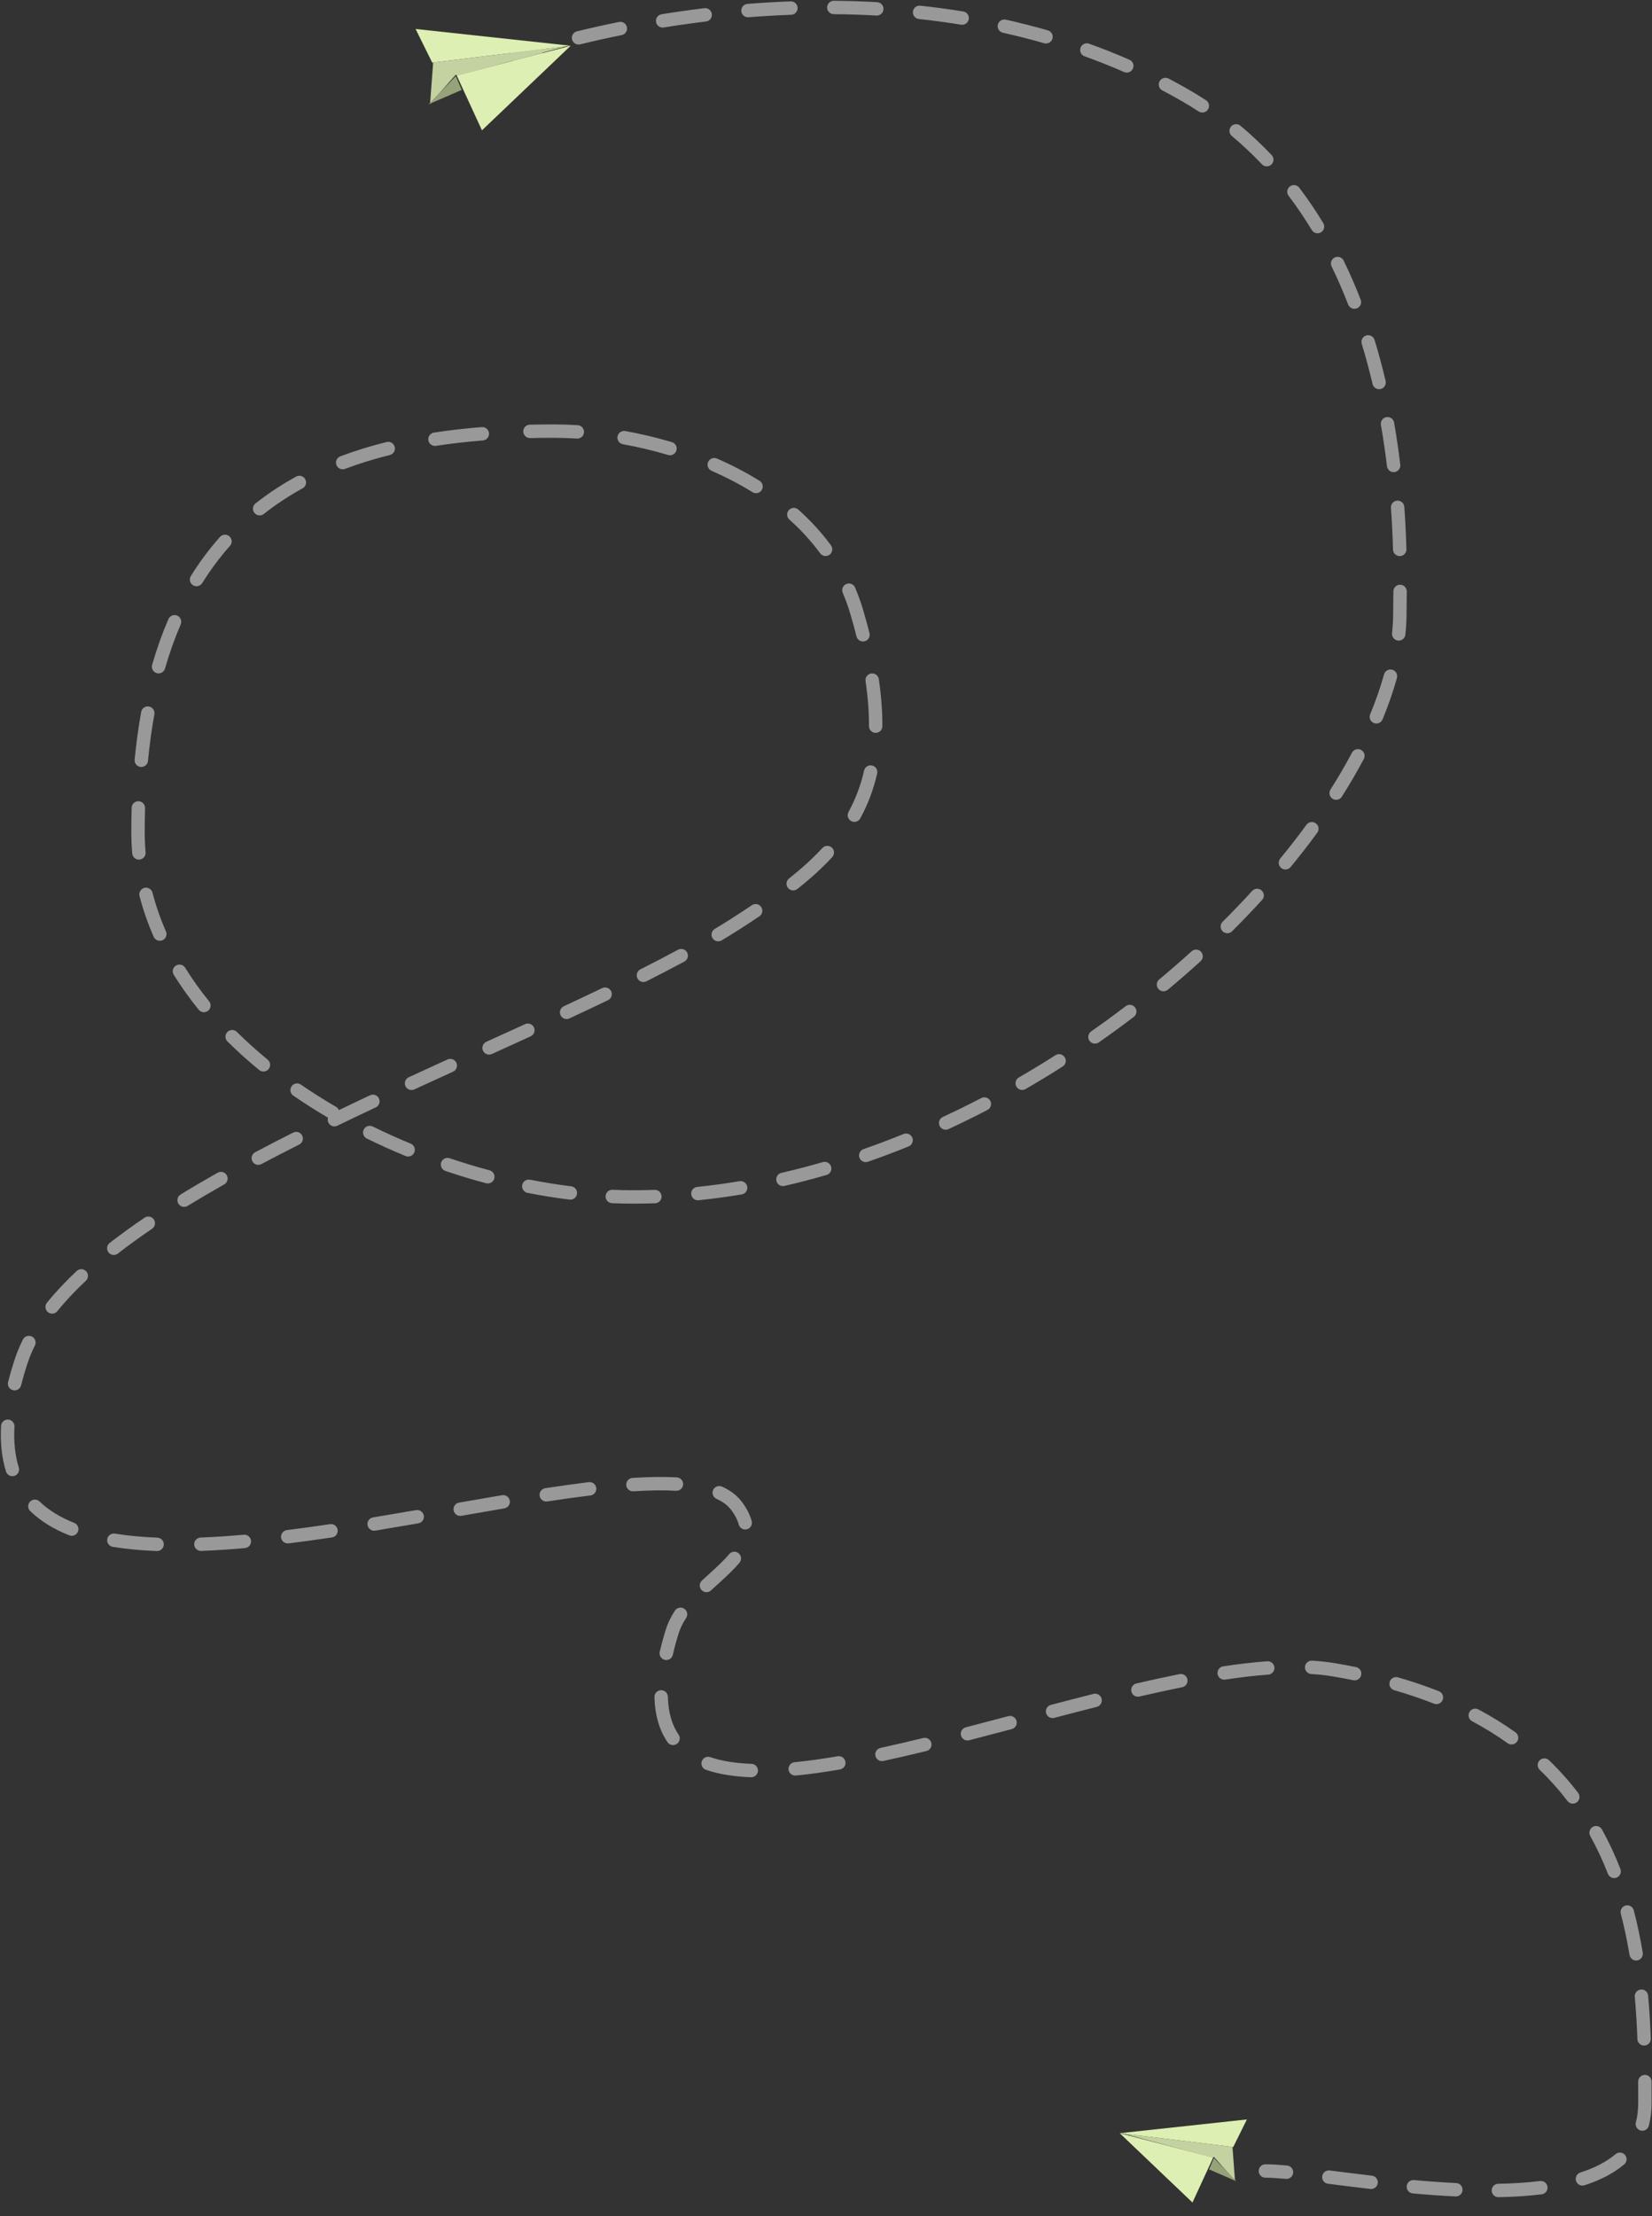 <svg width="1480" height="1985" viewBox="0 0 1480 1985" fill="none" xmlns="http://www.w3.org/2000/svg">
<rect x="0" y="0" width="1480" height="1985" fill="#333333" stroke="none"/>
<path fill-rule="evenodd" clip-rule="evenodd" d="M741.012 6.64C741.04 3.327 743.749 0.663 747.063 0.692C759.785 0.8 772.723 1.201 785.828 1.939C789.136 2.126 791.667 4.959 791.481 8.267C791.294 11.576 788.461 14.107 785.152 13.92C772.247 13.193 759.501 12.798 746.96 12.691C743.647 12.663 740.983 9.954 741.012 6.64ZM714.566 7.018C714.687 10.329 712.1 13.112 708.788 13.232C695.728 13.709 682.966 14.468 670.562 15.453C667.258 15.715 664.368 13.25 664.106 9.946C663.843 6.643 666.309 3.752 669.612 3.49C682.179 2.493 695.111 1.723 708.351 1.24C711.663 1.12 714.445 3.706 714.566 7.018ZM817.888 10.42C818.242 7.125 821.2 4.742 824.495 5.096C837.218 6.464 850.051 8.179 862.956 10.279C866.227 10.811 868.446 13.894 867.914 17.165C867.382 20.436 864.299 22.655 861.028 22.123C848.347 20.059 835.728 18.373 823.212 17.027C819.917 16.673 817.533 13.715 817.888 10.42ZM637.732 12.589C638.129 15.879 635.784 18.867 632.494 19.264C619.29 20.858 606.634 22.666 594.612 24.604C591.34 25.131 588.261 22.906 587.734 19.635C587.206 16.363 589.431 13.284 592.702 12.757C604.872 10.795 617.686 8.964 631.056 7.351C634.346 6.954 637.334 9.299 637.732 12.589ZM893.928 22.161C894.648 18.927 897.854 16.888 901.088 17.608C913.624 20.399 926.189 23.584 938.747 27.2C941.931 28.116 943.769 31.441 942.852 34.626C941.935 37.81 938.611 39.648 935.426 38.731C923.113 35.186 910.786 32.061 898.481 29.322C895.246 28.602 893.208 25.396 893.928 22.161ZM561.643 24.369C562.299 27.617 560.198 30.782 556.95 31.438C543.231 34.208 530.764 37.038 519.744 39.736C516.526 40.525 513.278 38.555 512.489 35.336C511.701 32.117 513.671 28.869 516.89 28.081C528.058 25.346 540.685 22.48 554.575 19.675C557.823 19.019 560.988 21.12 561.643 24.369ZM479.279 38.221C482.455 37.277 485.795 39.086 486.74 42.262C487.684 45.439 485.874 48.779 482.698 49.723C476.881 51.453 472.396 52.876 469.375 53.862C467.865 54.356 466.721 54.74 465.96 54.999C465.776 55.062 465.614 55.117 465.475 55.165C465.327 55.216 465.205 55.258 465.108 55.292C465.015 55.324 464.946 55.348 464.901 55.364L464.854 55.381L464.844 55.384C464.843 55.384 464.843 55.385 464.843 55.385C464.842 55.385 464.843 55.385 464.843 55.385C461.719 56.489 458.291 54.852 457.186 51.728C456.081 48.604 457.718 45.176 460.842 44.071L462.842 49.728C460.842 44.071 460.841 44.071 460.842 44.071L460.843 44.071L460.869 44.062L460.933 44.039C460.988 44.02 461.068 43.992 461.173 43.956C461.382 43.883 461.689 43.777 462.092 43.64C462.899 43.365 464.09 42.965 465.649 42.456C468.765 41.437 473.353 39.982 479.279 38.221ZM968.042 42.758C969.163 39.64 972.6 38.02 975.718 39.141C987.824 43.492 999.89 48.28 1011.88 53.535C1014.92 54.865 1016.3 58.404 1014.97 61.439C1013.64 64.474 1010.1 65.856 1007.07 64.526C995.33 59.383 983.517 54.696 971.659 50.434C968.541 49.313 966.921 45.877 968.042 42.758ZM1038.81 72.895C1040.35 69.961 1043.98 68.831 1046.91 70.371C1052.64 73.379 1058.34 76.504 1064.02 79.75C1069.64 82.969 1075.11 86.316 1080.43 89.781C1083.2 91.592 1083.98 95.309 1082.17 98.085C1080.36 100.86 1076.65 101.643 1073.87 99.832C1068.75 96.494 1063.48 93.269 1058.06 90.166C1052.51 86.993 1046.93 83.937 1041.33 80.996C1038.4 79.456 1037.27 75.829 1038.81 72.895ZM1102.84 113.377C1104.97 110.834 1108.75 110.495 1111.29 112.62C1121.26 120.947 1130.56 129.732 1139.24 138.897C1141.52 141.303 1141.42 145.101 1139.01 147.38C1136.61 149.659 1132.81 149.556 1130.53 147.15C1122.16 138.312 1113.2 129.847 1103.6 121.828C1101.06 119.703 1100.72 115.919 1102.84 113.377ZM1155.6 166.99C1158.24 164.991 1162.01 165.512 1164.01 168.155C1171.78 178.426 1178.92 189.02 1185.49 199.847C1187.21 202.681 1186.3 206.371 1183.47 208.089C1180.64 209.808 1176.95 208.905 1175.23 206.072C1168.86 195.575 1161.95 185.322 1154.44 175.395C1152.44 172.752 1152.96 168.989 1155.6 166.99ZM1195.74 230.663C1198.72 229.213 1202.31 230.454 1203.76 233.434C1209.38 244.98 1214.44 256.681 1219 268.44C1220.2 271.53 1218.66 275.006 1215.57 276.204C1212.49 277.403 1209.01 275.87 1207.81 272.78C1203.36 261.309 1198.43 249.913 1192.97 238.683C1191.52 235.703 1192.76 232.112 1195.74 230.663ZM1223.96 300.498C1227.12 299.53 1230.48 301.315 1231.45 304.484C1235.21 316.815 1238.49 329.107 1241.35 341.252C1242.11 344.477 1240.11 347.707 1236.89 348.466C1233.66 349.225 1230.43 347.225 1229.67 344C1226.87 332.091 1223.66 320.052 1219.97 307.989C1219 304.82 1220.79 301.466 1223.96 300.498ZM1242.02 373.662C1245.28 373.093 1248.39 375.278 1248.96 378.543C1251.21 391.453 1253.02 404.051 1254.49 416.192C1254.88 419.482 1252.53 422.47 1249.24 422.866C1245.95 423.262 1242.97 420.916 1242.57 417.626C1241.13 405.676 1239.35 393.288 1237.14 380.603C1236.57 377.338 1238.75 374.231 1242.02 373.662ZM496.149 392.161C489.028 392.161 481.949 392.239 474.919 392.403C471.606 392.48 468.858 389.857 468.781 386.544C468.704 383.232 471.327 380.483 474.64 380.406C481.768 380.24 488.94 380.161 496.149 380.161C503.069 380.161 510.246 380.394 517.617 380.872C520.924 381.086 523.431 383.94 523.217 387.247C523.003 390.554 520.148 393.061 516.842 392.846C509.719 392.385 502.801 392.161 496.149 392.161ZM438.083 388.076C438.347 391.38 435.883 394.271 432.58 394.535C418.291 395.677 404.277 397.262 390.59 399.359C387.315 399.86 384.253 397.612 383.751 394.336C383.249 391.061 385.498 387.999 388.773 387.497C402.775 385.352 417.079 383.735 431.624 382.573C434.928 382.309 437.819 384.773 438.083 388.076ZM553.236 390.952C553.824 387.691 556.944 385.524 560.205 386.112C573.945 388.589 587.962 391.875 601.938 396.038C605.114 396.984 606.921 400.326 605.975 403.502C605.029 406.677 601.687 408.485 598.512 407.539C584.981 403.508 571.398 400.323 558.077 397.922C554.815 397.334 552.648 394.214 553.236 390.952ZM353.611 400.307C354.412 403.523 352.455 406.779 349.24 407.58C335.399 411.03 322.007 415.142 309.128 419.997C306.027 421.165 302.566 419.599 301.397 416.499C300.228 413.398 301.794 409.937 304.895 408.768C318.25 403.734 332.09 399.488 346.338 395.937C349.553 395.135 352.809 397.092 353.611 400.307ZM634.4 413.835C635.726 410.798 639.263 409.411 642.3 410.736C655.436 416.471 668.262 423.093 680.481 430.669C683.297 432.415 684.164 436.114 682.418 438.93C680.672 441.746 676.974 442.614 674.157 440.868C662.47 433.621 650.159 427.26 637.499 421.734C634.462 420.408 633.075 416.872 634.4 413.835ZM273.46 429.267C275.057 432.17 273.998 435.819 271.095 437.416C258.859 444.147 247.246 451.773 236.326 460.389C233.725 462.441 229.952 461.997 227.899 459.395C225.847 456.794 226.292 453.021 228.893 450.968C240.359 441.921 252.528 433.933 265.311 426.902C268.215 425.304 271.863 426.363 273.46 429.267ZM1251.69 448.445C1254.99 448.207 1257.87 450.694 1258.1 453.999C1259.09 467.696 1259.66 480.442 1259.99 491.957C1260.08 495.27 1257.47 498.03 1254.16 498.122C1250.84 498.215 1248.08 495.605 1247.99 492.292C1247.67 480.928 1247.11 468.359 1246.14 454.86C1245.9 451.555 1248.38 448.683 1251.69 448.445ZM706.706 456.939C708.913 454.467 712.706 454.253 715.177 456.461C725.95 466.082 735.814 476.742 744.458 488.507C746.42 491.178 745.846 494.933 743.176 496.895C740.505 498.857 736.75 498.283 734.788 495.612C726.676 484.572 717.386 474.522 707.184 465.411C704.712 463.203 704.498 459.41 706.706 456.939ZM205.557 480.447C208.033 482.649 208.255 486.441 206.053 488.918C197.064 499.025 188.745 510.122 181.163 522.294C179.411 525.106 175.711 525.966 172.898 524.214C170.085 522.462 169.226 518.762 170.978 515.949C178.914 503.208 187.639 491.566 197.086 480.943C199.288 478.467 203.081 478.245 205.557 480.447ZM758.178 523.137C761.227 521.84 764.75 523.26 766.048 526.309C768.853 532.902 771.316 539.748 773.406 546.852C775.45 553.801 777.301 560.561 778.964 567.139C779.776 570.352 777.83 573.615 774.617 574.427C771.405 575.239 768.142 573.293 767.33 570.081C765.706 563.659 763.896 557.048 761.893 550.237C759.936 543.582 757.63 537.174 755.006 531.007C753.708 527.958 755.129 524.434 758.178 523.137ZM1254.36 523.776C1257.67 523.805 1260.34 526.513 1260.31 529.827C1260.28 533.323 1260.24 536.468 1260.21 539.265C1260.16 542.961 1260.12 546.051 1260.12 548.544C1260.12 555.065 1259.76 561.707 1259.05 568.454C1258.7 571.749 1255.75 574.138 1252.45 573.79C1249.16 573.442 1246.77 570.489 1247.11 567.193C1247.79 560.84 1248.12 554.619 1248.12 548.544C1248.12 546.001 1248.16 542.774 1248.21 538.988C1248.24 536.19 1248.28 533.085 1248.31 529.725C1248.34 526.412 1251.05 523.748 1254.36 523.776ZM158.749 551.441C161.792 552.753 163.196 556.283 161.885 559.326C156.591 571.612 151.886 584.766 147.819 598.845C146.899 602.028 143.573 603.864 140.389 602.944C137.206 602.024 135.37 598.698 136.29 595.514C140.489 580.979 145.36 567.35 150.865 554.577C152.176 551.534 155.706 550.13 158.749 551.441ZM1247.31 599.92C1250.5 600.805 1252.38 604.112 1251.49 607.305C1248.12 619.458 1243.8 631.851 1238.6 644.406C1237.33 647.467 1233.82 648.921 1230.76 647.652C1227.7 646.384 1226.25 642.874 1227.51 639.813C1232.55 627.664 1236.7 615.735 1239.93 604.099C1240.81 600.905 1244.12 599.035 1247.31 599.92ZM780.503 603.256C783.781 602.774 786.83 605.041 787.312 608.319C789.532 623.408 790.566 637.418 790.498 650.491C790.481 653.805 787.781 656.478 784.467 656.46C781.154 656.443 778.481 653.743 778.498 650.43C778.562 638.032 777.582 624.63 775.44 610.065C774.958 606.787 777.225 603.738 780.503 603.256ZM133.46 632.851C136.721 633.442 138.886 636.563 138.296 639.824C135.9 653.056 133.981 666.971 132.565 681.601C132.245 684.899 129.313 687.314 126.015 686.995C122.716 686.676 120.301 683.743 120.621 680.445C122.066 665.507 124.03 651.264 126.487 637.687C127.078 634.426 130.2 632.261 133.46 632.851ZM1219.34 671.722C1222.27 673.276 1223.38 676.908 1221.83 679.835C1215.88 691.045 1209.29 702.337 1202.11 713.658C1200.34 716.456 1196.63 717.285 1193.83 715.51C1191.03 713.735 1190.2 710.027 1191.98 707.229C1199.01 696.153 1205.43 685.129 1211.23 674.209C1212.78 671.282 1216.42 670.169 1219.34 671.722ZM781.334 685.706C784.564 686.447 786.581 689.665 785.84 692.895C782.468 707.597 777.338 720.876 770.696 733.073C769.111 735.984 765.467 737.058 762.557 735.473C759.647 733.888 758.573 730.245 760.157 727.334C766.279 716.092 771.018 703.841 774.144 690.212C774.885 686.982 778.104 684.965 781.334 685.706ZM124.132 717.695C127.444 717.791 130.051 720.555 129.955 723.867C129.752 730.823 129.65 737.92 129.65 745.161C129.65 751.337 129.912 757.449 130.426 763.494C130.706 766.796 128.257 769.7 124.955 769.98C121.654 770.261 118.75 767.812 118.469 764.51C117.926 758.128 117.65 751.677 117.65 745.161C117.65 737.807 117.754 730.594 117.96 723.517C118.056 720.205 120.82 717.598 124.132 717.695ZM1178.83 737.477C1181.5 739.431 1182.09 743.185 1180.14 745.861C1172.62 756.153 1164.64 766.434 1156.23 776.666C1154.12 779.225 1150.34 779.594 1147.78 777.49C1145.22 775.385 1144.85 771.604 1146.96 769.045C1155.23 758.983 1163.07 748.884 1170.44 738.784C1172.4 736.108 1176.15 735.523 1178.83 737.477ZM745.236 759.252C747.675 761.495 747.834 765.29 745.591 767.729C736.253 777.883 725.745 787.291 714.345 796.304C711.746 798.359 707.973 797.918 705.918 795.319C703.862 792.719 704.303 788.946 706.903 786.891C717.939 778.164 727.951 769.183 736.758 759.607C739.001 757.168 742.796 757.009 745.236 759.252ZM129.302 795.323C132.509 794.491 135.784 796.417 136.616 799.625C139.689 811.475 143.736 823.039 148.669 834.297C149.999 837.332 148.617 840.871 145.582 842.201C142.547 843.531 139.008 842.149 137.678 839.114C132.5 827.297 128.24 815.131 125 802.637C124.168 799.429 126.094 796.155 129.302 795.323ZM1130.29 797.654C1132.74 799.889 1132.91 803.684 1130.68 806.131C1122.06 815.57 1113.08 824.937 1103.78 834.2C1101.43 836.537 1097.63 836.529 1095.29 834.18C1092.96 831.831 1092.96 828.032 1095.31 825.695C1104.49 816.564 1113.33 807.336 1121.81 798.04C1124.05 795.593 1127.84 795.42 1130.29 797.654ZM681.971 812.472C683.814 815.226 683.076 818.952 680.322 820.795C674.642 824.596 668.826 828.39 662.896 832.206C657.648 835.584 652.187 838.968 646.53 842.358C643.688 844.061 640.003 843.137 638.299 840.295C636.596 837.453 637.52 833.768 640.362 832.064C645.92 828.734 651.272 825.418 656.402 822.116C662.292 818.325 668.046 814.571 673.648 810.822C676.402 808.979 680.129 809.718 681.971 812.472ZM615.581 853.154C617.156 856.069 616.069 859.71 613.153 861.285C602.282 867.157 590.914 873.059 579.135 878.994C576.175 880.485 572.568 879.294 571.077 876.335C569.586 873.376 570.776 869.768 573.735 868.277C585.432 862.384 596.696 856.536 607.45 850.727C610.365 849.152 614.006 850.238 615.581 853.154ZM1075.98 852.543C1078.21 854.995 1078.03 858.789 1075.58 861.018C1066.06 869.668 1056.27 878.195 1046.2 886.573C1043.66 888.694 1039.87 888.348 1037.75 885.801C1035.63 883.255 1035.98 879.472 1038.53 877.351C1048.46 869.084 1058.12 860.671 1067.51 852.14C1069.96 849.91 1073.75 850.091 1075.98 852.543ZM157.604 864.916C160.418 863.167 164.118 864.031 165.867 866.845C172.291 877.181 179.472 887.206 187.33 896.902C189.416 899.476 189.021 903.254 186.447 905.341C183.872 907.427 180.094 907.032 178.007 904.458C169.854 894.397 162.379 883.965 155.675 873.18C153.926 870.365 154.79 866.666 157.604 864.916ZM547.505 887.907C548.94 890.894 547.683 894.478 544.696 895.914C533.437 901.325 521.902 906.767 510.154 912.243C507.151 913.643 503.581 912.343 502.181 909.34C500.781 906.336 502.081 902.767 505.085 901.367C516.8 895.906 528.291 890.484 539.498 885.098C542.485 883.663 546.07 884.92 547.505 887.907ZM1016.92 902.407C1018.93 905.042 1018.42 908.807 1015.79 910.817C1005.55 918.631 995.073 926.281 984.388 933.741C981.671 935.638 977.931 934.973 976.034 932.256C974.137 929.539 974.802 925.798 977.519 923.901C988.065 916.539 998.401 908.989 1008.51 901.276C1011.14 899.266 1014.91 899.773 1016.92 902.407ZM478.371 920.325C479.751 923.338 478.427 926.898 475.414 928.278C463.952 933.527 452.348 938.809 440.657 944.126C437.64 945.498 434.083 944.164 432.711 941.148C431.339 938.132 432.673 934.574 435.689 933.203C447.379 927.886 458.971 922.609 470.418 917.368C473.43 915.988 476.991 917.312 478.371 920.325ZM203.729 924.375C206.062 922.023 209.861 922.007 212.214 924.34C220.897 932.952 230.119 941.239 239.81 949.183C242.372 951.284 242.747 955.065 240.646 957.627C238.545 960.19 234.765 960.564 232.202 958.463C222.235 950.292 212.729 941.752 203.764 932.861C201.411 930.527 201.395 926.728 203.729 924.375ZM953.87 947.041C955.649 949.837 954.826 953.545 952.031 955.325C941.127 962.269 930.034 969.005 918.772 975.511C915.902 977.169 912.232 976.186 910.575 973.317C908.917 970.448 909.9 966.778 912.769 965.12C923.88 958.702 934.825 952.055 945.586 945.203C948.381 943.423 952.09 944.246 953.87 947.041ZM408.873 951.991C410.247 955.006 408.918 958.565 405.902 959.94C394.355 965.205 382.771 970.505 371.197 975.843C368.188 977.231 364.624 975.917 363.236 972.908C361.848 969.899 363.162 966.334 366.171 964.946C377.767 959.598 389.367 954.29 400.924 949.021C403.939 947.646 407.498 948.976 408.873 951.991ZM261.213 973.058C263.092 970.329 266.828 969.639 269.558 971.518C279.706 978.505 290.219 985.154 301.03 991.448C302.225 992.144 303.09 993.19 303.572 994.38C312.831 989.92 322.15 985.49 331.503 981.087C334.501 979.676 338.076 980.963 339.487 983.961C340.898 986.959 339.612 990.534 336.614 991.945C325.071 997.378 313.587 1002.85 302.21 1008.36C299.229 1009.81 295.64 1008.56 294.194 1005.58C293.499 1004.15 293.427 1002.57 293.87 1001.16C283.201 994.917 272.808 988.325 262.753 981.403C260.024 979.523 259.334 975.788 261.213 973.058ZM887.211 986.136C888.74 989.076 887.596 992.699 884.655 994.227C873.159 1000.21 861.511 1005.93 849.728 1011.39C846.721 1012.78 843.155 1011.47 841.763 1008.46C840.371 1005.46 841.68 1001.89 844.687 1000.5C856.299 995.122 867.782 989.475 879.12 983.581C882.06 982.052 885.682 983.196 887.211 986.136ZM325.866 1011.79C327.329 1008.82 330.925 1007.6 333.898 1009.06C345.035 1014.54 356.392 1019.66 367.908 1024.4C370.972 1025.66 372.432 1029.17 371.17 1032.24C369.907 1035.3 366.4 1036.76 363.336 1035.5C351.58 1030.65 339.98 1025.42 328.601 1019.83C325.627 1018.36 324.403 1014.77 325.866 1011.79ZM270.714 1017.17C272.206 1020.13 271.016 1023.74 268.057 1025.23C256.589 1031.01 245.289 1036.84 234.209 1042.71C231.281 1044.26 227.649 1043.15 226.097 1040.22C224.545 1037.29 225.661 1033.66 228.588 1032.11C239.75 1026.19 251.124 1020.33 262.656 1014.52C265.615 1013.02 269.223 1014.21 270.714 1017.17ZM817.327 1019.08C818.573 1022.15 817.095 1025.65 814.024 1026.9C801.991 1031.78 789.839 1036.37 777.587 1040.64C774.458 1041.73 771.038 1040.08 769.947 1036.95C768.857 1033.82 770.51 1030.4 773.639 1029.31C785.696 1025.11 797.659 1020.59 809.51 1015.78C812.581 1014.53 816.08 1016.01 817.327 1019.08ZM395.248 1041.26C396.31 1038.12 399.715 1036.43 402.854 1037.49C414.688 1041.5 426.613 1045.1 438.567 1048.3C441.768 1049.16 443.67 1052.44 442.814 1055.65C441.958 1058.85 438.669 1060.75 435.467 1059.89C423.262 1056.63 411.088 1052.95 399.01 1048.86C395.871 1047.8 394.187 1044.39 395.248 1041.26ZM744.568 1045.05C745.49 1048.23 743.658 1051.56 740.475 1052.48C727.981 1056.11 715.403 1059.38 702.757 1062.29C699.527 1063.03 696.308 1061.01 695.566 1057.78C694.824 1054.55 696.841 1051.33 700.07 1050.59C712.49 1047.74 724.851 1044.52 737.134 1040.96C740.317 1040.04 743.645 1041.87 744.568 1045.05ZM203.167 1052.74C204.797 1055.63 203.779 1059.29 200.894 1060.92C189.621 1067.29 178.662 1073.71 168.08 1080.19C165.254 1081.92 161.56 1081.03 159.83 1078.21C158.099 1075.38 158.987 1071.69 161.813 1069.96C172.529 1063.39 183.611 1056.9 194.992 1050.47C197.877 1048.84 201.537 1049.86 203.167 1052.74ZM467.853 1061.46C468.493 1058.21 471.647 1056.09 474.899 1056.73C487.235 1059.16 499.527 1061.13 511.705 1062.63C514.993 1063.04 517.331 1066.03 516.925 1069.32C516.52 1072.61 513.525 1074.95 510.236 1074.54C497.767 1073 485.191 1070.99 472.582 1068.51C469.331 1067.87 467.214 1064.71 467.853 1061.46ZM669.443 1062.98C669.99 1066.25 667.785 1069.34 664.517 1069.89C651.672 1072.04 638.777 1073.79 625.849 1075.12C622.552 1075.46 619.605 1073.06 619.266 1069.77C618.927 1066.47 621.325 1063.52 624.621 1063.18C637.289 1061.88 649.933 1060.16 662.534 1058.05C665.802 1057.51 668.895 1059.71 669.443 1062.98ZM542.542 1071.48C542.686 1068.17 545.487 1065.61 548.797 1065.75C555.048 1066.02 561.246 1066.16 567.379 1066.16C573.748 1066.16 580.117 1066.05 586.484 1065.82C589.796 1065.71 592.575 1068.3 592.691 1071.61C592.807 1074.92 590.217 1077.7 586.905 1077.82C580.399 1078.05 573.89 1078.16 567.379 1078.16C561.067 1078.16 554.695 1078.02 548.275 1077.74C544.964 1077.6 542.397 1074.79 542.542 1071.48ZM137.845 1092.34C139.706 1095.08 138.993 1098.81 136.251 1100.67C125.458 1108 115.221 1115.4 105.621 1122.86C103.006 1124.9 99.236 1124.42 97.202 1121.81C95.167 1119.19 95.639 1115.42 98.254 1113.39C108.084 1105.74 118.534 1098.2 129.51 1090.74C132.252 1088.88 135.983 1089.6 137.845 1092.34ZM77.191 1138.76C79.458 1141.18 79.336 1144.98 76.918 1147.24C67.326 1156.24 58.774 1165.31 51.386 1174.47C49.305 1177.05 45.527 1177.45 42.948 1175.37C40.37 1173.29 39.966 1169.51 42.047 1166.93C49.839 1157.28 58.782 1147.8 68.71 1138.49C71.127 1136.22 74.924 1136.35 77.191 1138.76ZM28.569 1197.2C31.534 1198.67 32.74 1202.28 31.262 1205.24C28.485 1210.81 26.177 1216.4 24.357 1222.01C22.227 1228.58 20.407 1234.88 18.882 1240.92C18.071 1244.14 14.81 1246.08 11.597 1245.27C8.384 1244.46 6.436 1241.2 7.246 1237.99C8.841 1231.66 10.737 1225.11 12.942 1218.31C14.96 1212.09 17.501 1205.95 20.522 1199.89C22 1196.92 25.603 1195.72 28.569 1197.2ZM7.263 1271.58C10.572 1271.75 13.111 1274.58 12.935 1277.89C12.184 1292.01 13.605 1304.13 16.825 1314.53C17.805 1317.69 16.034 1321.05 12.868 1322.03C9.703 1323.01 6.342 1321.24 5.362 1318.08C1.653 1306.1 0.139 1292.53 0.952 1277.25C1.128 1273.94 3.954 1271.4 7.263 1271.58ZM605.685 1335.35C594.329 1334.71 581.499 1334.93 567.418 1335.84C564.111 1336.05 561.257 1333.55 561.044 1330.24C560.83 1326.93 563.338 1324.08 566.644 1323.86C581.039 1322.93 594.378 1322.69 606.359 1323.37C609.668 1323.55 612.199 1326.39 612.013 1329.7C611.826 1333 608.993 1335.54 605.685 1335.35ZM534.19 1332.86C534.591 1336.15 532.25 1339.14 528.961 1339.55C516.607 1341.05 503.681 1342.87 490.3 1344.92C487.025 1345.42 483.963 1343.17 483.463 1339.89C482.962 1336.62 485.212 1333.56 488.487 1333.06C501.953 1331 515.003 1329.16 527.508 1327.63C530.797 1327.23 533.789 1329.57 534.19 1332.86ZM638.873 1334.64C640.234 1331.62 643.787 1330.28 646.808 1331.64C653.998 1334.87 660.054 1339.24 664.437 1345.05C668.928 1350.99 671.905 1356.78 673.428 1362.51C674.28 1365.71 672.375 1369 669.173 1369.85C665.97 1370.7 662.684 1368.8 661.832 1365.59C660.794 1361.69 658.643 1357.29 654.861 1352.28C651.97 1348.45 647.706 1345.2 641.88 1342.58C638.859 1341.22 637.512 1337.66 638.873 1334.64ZM456.73 1344.23C457.281 1347.5 455.08 1350.59 451.812 1351.15C439.221 1353.27 426.37 1355.5 413.34 1357.78C410.076 1358.35 406.967 1356.17 406.396 1352.91C405.825 1349.64 408.009 1346.53 411.273 1345.96C424.308 1343.68 437.187 1341.44 449.815 1339.31C453.082 1338.76 456.178 1340.96 456.73 1344.23ZM26.937 1345.09C29.235 1342.7 33.033 1342.63 35.42 1344.93C43.667 1352.87 54.084 1359.2 66.476 1364.11C69.557 1365.33 71.066 1368.81 69.847 1371.89C68.627 1374.98 65.14 1376.48 62.059 1375.27C48.535 1369.91 36.694 1362.81 27.096 1353.57C24.71 1351.27 24.638 1347.47 26.937 1345.09ZM379.677 1357.58C380.242 1360.84 378.054 1363.95 374.789 1364.52C361.976 1366.73 349.077 1368.93 336.177 1371.06C332.907 1371.59 329.82 1369.38 329.283 1366.11C328.745 1362.84 330.959 1359.75 334.229 1359.22C347.084 1357.1 359.946 1354.91 372.741 1352.69C376.006 1352.13 379.111 1354.31 379.677 1357.58ZM302.499 1370.33C302.986 1373.6 300.724 1376.66 297.446 1377.14C284.372 1379.09 271.371 1380.89 258.531 1382.48C255.242 1382.89 252.245 1380.56 251.837 1377.27C251.428 1373.98 253.763 1370.98 257.052 1370.57C269.781 1368.99 282.685 1367.2 295.683 1365.27C298.961 1364.79 302.012 1367.05 302.499 1370.33ZM96.071 1378.69C96.603 1375.42 99.686 1373.2 102.957 1373.73C114.773 1375.65 127.502 1376.82 140.991 1377.34C144.302 1377.47 146.882 1380.26 146.754 1383.57C146.625 1386.88 143.837 1389.46 140.525 1389.34C126.65 1388.8 113.422 1387.59 101.03 1385.58C97.759 1385.04 95.539 1381.96 96.071 1378.69ZM224.901 1380.18C225.195 1383.48 222.757 1386.39 219.456 1386.69C206.067 1387.88 192.952 1388.76 180.221 1389.24C176.909 1389.37 174.123 1386.78 173.997 1383.47C173.871 1380.16 176.453 1377.38 179.764 1377.25C192.261 1376.77 205.171 1375.91 218.393 1374.73C221.694 1374.44 224.607 1376.88 224.901 1380.18ZM661.735 1391.35C664.275 1393.48 664.608 1397.26 662.48 1399.8C656.81 1406.56 649.529 1413.18 642.368 1419.69C640.558 1421.34 638.755 1422.98 636.988 1424.61C634.554 1426.86 630.758 1426.71 628.509 1424.27C626.261 1421.84 626.411 1418.04 628.846 1415.79C630.806 1413.98 632.739 1412.22 634.629 1410.5C641.71 1404.06 648.189 1398.17 653.283 1392.09C655.411 1389.55 659.196 1389.22 661.735 1391.35ZM612.949 1440.99C615.723 1442.81 616.503 1446.52 614.69 1449.3C611.743 1453.81 609.411 1458.49 607.882 1463.43C605.83 1470.07 604.124 1476.37 602.748 1482.33C602.003 1485.56 598.781 1487.57 595.552 1486.82C592.324 1486.08 590.31 1482.86 591.056 1479.63C592.504 1473.35 594.288 1466.78 596.417 1459.89C598.335 1453.69 601.206 1448 604.645 1442.73C606.457 1439.96 610.175 1439.18 612.949 1440.99ZM1169.12 1493.17C1169.32 1489.86 1172.16 1487.34 1175.47 1487.53C1182.47 1487.95 1189.2 1488.67 1195.64 1489.74C1202.17 1490.83 1208.55 1492.01 1214.79 1493.28C1218.04 1493.94 1220.14 1497.11 1219.48 1500.35C1218.82 1503.6 1215.65 1505.7 1212.4 1505.04C1206.31 1503.8 1200.06 1502.65 1193.66 1501.58C1187.7 1500.59 1181.39 1499.9 1174.76 1499.51C1171.45 1499.31 1168.93 1496.47 1169.12 1493.17ZM1141.74 1493.62C1141.99 1496.93 1139.5 1499.8 1136.2 1500.04C1123.94 1500.95 1111.05 1502.47 1097.64 1504.49C1094.36 1504.99 1091.3 1502.73 1090.81 1499.45C1090.31 1496.18 1092.57 1493.12 1095.85 1492.63C1109.5 1490.57 1122.7 1489 1135.32 1488.08C1138.62 1487.83 1141.5 1490.32 1141.74 1493.62ZM1063.78 1504.27C1064.43 1507.52 1062.33 1510.68 1059.08 1511.33C1046.58 1513.84 1033.78 1516.64 1020.78 1519.66C1017.55 1520.41 1014.33 1518.4 1013.58 1515.17C1012.83 1511.94 1014.84 1508.72 1018.07 1507.97C1031.16 1504.93 1044.08 1502.1 1056.72 1499.57C1059.97 1498.91 1063.13 1501.02 1063.78 1504.27ZM1245 1506.57C1245.92 1503.39 1249.25 1501.55 1252.43 1502.47C1265.36 1506.2 1277.56 1510.36 1289.09 1514.91C1292.17 1516.13 1293.68 1519.61 1292.46 1522.69C1291.24 1525.78 1287.76 1527.29 1284.68 1526.07C1273.52 1521.66 1261.68 1517.63 1249.1 1514C1245.92 1513.08 1244.08 1509.75 1245 1506.57ZM592.157 1514C595.47 1513.91 598.227 1516.52 598.315 1519.83C598.703 1534.32 602.174 1545.37 607.92 1553.77C609.791 1556.51 609.09 1560.24 606.354 1562.11C603.619 1563.98 599.885 1563.28 598.015 1560.54C590.694 1549.84 586.754 1536.41 586.32 1520.15C586.231 1516.84 588.845 1514.08 592.157 1514ZM986.916 1521.66C987.726 1524.87 985.777 1528.13 982.564 1528.94C969.954 1532.12 957.24 1535.42 944.488 1538.77C941.283 1539.61 938.003 1537.69 937.161 1534.49C936.32 1531.28 938.236 1528 941.441 1527.16C954.213 1523.81 966.969 1520.5 979.631 1517.31C982.844 1516.5 986.106 1518.44 986.916 1521.66ZM1316.38 1533.69C1317.94 1530.76 1321.57 1529.66 1324.49 1531.22C1336.44 1537.59 1347.48 1544.45 1357.68 1551.75C1360.37 1553.68 1360.99 1557.43 1359.06 1560.12C1357.13 1562.82 1353.39 1563.44 1350.69 1561.51C1340.93 1554.52 1330.34 1547.93 1318.85 1541.81C1315.92 1540.25 1314.82 1536.61 1316.38 1533.69ZM910.673 1541.5C911.521 1544.7 909.611 1547.98 906.408 1548.83C893.623 1552.22 880.874 1555.58 868.242 1558.85C865.034 1559.68 861.761 1557.75 860.931 1554.54C860.101 1551.33 862.029 1548.06 865.237 1547.23C877.834 1543.97 890.556 1540.61 903.337 1537.23C906.54 1536.38 909.825 1538.29 910.673 1541.5ZM834.363 1561.24C835.147 1564.46 833.172 1567.71 829.952 1568.49C816.866 1571.67 803.987 1574.67 791.408 1577.39C788.169 1578.09 784.976 1576.03 784.276 1572.79C783.576 1569.55 785.635 1566.36 788.874 1565.66C801.328 1562.97 814.104 1560 827.115 1556.83C830.335 1556.05 833.58 1558.02 834.363 1561.24ZM757.401 1578.07C757.961 1581.33 755.768 1584.44 752.502 1585C738.771 1587.35 725.546 1589.21 712.974 1590.44C709.676 1590.76 706.741 1588.35 706.42 1585.05C706.098 1581.75 708.511 1578.82 711.809 1578.5C724.031 1577.31 736.961 1575.49 750.473 1573.17C753.739 1572.61 756.84 1574.8 757.401 1578.07ZM628.722 1577.69C629.793 1574.55 633.204 1572.88 636.339 1573.95C646.712 1577.5 659.091 1579.43 673.263 1579.96C676.574 1580.08 679.159 1582.86 679.037 1586.17C678.914 1589.49 676.131 1592.07 672.819 1591.95C657.886 1591.4 644.271 1589.34 632.459 1585.31C629.324 1584.24 627.65 1580.83 628.722 1577.69ZM1379.26 1576.89C1381.56 1574.5 1385.36 1574.43 1387.75 1576.73C1397.41 1586.04 1406.07 1595.82 1413.82 1605.97C1415.83 1608.6 1415.32 1612.37 1412.69 1614.38C1410.06 1616.39 1406.29 1615.88 1404.28 1613.25C1396.89 1603.57 1388.64 1594.25 1379.42 1585.37C1377.04 1583.07 1376.97 1579.27 1379.26 1576.89ZM1427.02 1636.38C1429.92 1634.78 1433.57 1635.83 1435.17 1638.73C1441.55 1650.27 1447.01 1662.1 1451.68 1674.11C1452.88 1677.2 1451.36 1680.67 1448.27 1681.88C1445.18 1683.08 1441.7 1681.55 1440.5 1678.46C1436 1666.92 1430.77 1655.57 1424.67 1644.53C1423.07 1641.63 1424.12 1637.98 1427.02 1636.38ZM1456.33 1706.88C1459.53 1706.04 1462.81 1707.96 1463.66 1711.16C1466.98 1723.81 1469.61 1736.51 1471.7 1749.14C1472.24 1752.41 1470.03 1755.5 1466.76 1756.04C1463.49 1756.58 1460.4 1754.36 1459.86 1751.1C1457.83 1738.79 1455.27 1726.46 1452.05 1714.21C1451.21 1711.01 1453.12 1707.73 1456.33 1706.88ZM1470.02 1782.1C1473.32 1781.81 1476.23 1784.24 1476.53 1787.54C1477.72 1800.67 1478.45 1813.57 1478.91 1826.08C1479.03 1829.39 1476.44 1832.18 1473.13 1832.3C1469.82 1832.42 1467.04 1829.83 1466.91 1826.52C1466.47 1814.17 1465.74 1801.49 1464.58 1788.62C1464.28 1785.32 1466.72 1782.4 1470.02 1782.1ZM1473.59 1858.58C1476.9 1858.56 1479.6 1861.24 1479.62 1864.55C1479.65 1871.11 1479.65 1877.49 1479.65 1883.66C1479.65 1890.99 1478.81 1897.81 1477.16 1904.13C1476.33 1907.33 1473.05 1909.26 1469.84 1908.42C1466.64 1907.59 1464.71 1904.31 1465.55 1901.1C1466.91 1895.86 1467.65 1890.06 1467.65 1883.66C1467.65 1877.49 1467.65 1871.13 1467.62 1864.61C1467.6 1861.29 1470.28 1858.6 1473.59 1858.58ZM1455.83 1930.31C1457.96 1932.85 1457.63 1936.63 1455.1 1938.76C1445.3 1947 1433.13 1953.05 1419.51 1957.45C1416.35 1958.47 1412.97 1956.74 1411.95 1953.59C1410.93 1950.44 1412.66 1947.05 1415.82 1946.03C1428.43 1941.96 1439.09 1936.54 1447.38 1929.58C1449.91 1927.44 1453.7 1927.77 1455.83 1930.31ZM1127.65 1944.66C1127.65 1941.35 1130.34 1938.66 1133.65 1938.66C1139.03 1938.66 1145.62 1939.09 1153.1 1939.78C1156.4 1940.09 1158.82 1943.01 1158.51 1946.31C1158.21 1949.61 1155.28 1952.04 1151.98 1951.73C1144.64 1951.05 1138.48 1950.66 1133.65 1950.66C1130.34 1950.66 1127.65 1947.97 1127.65 1944.66ZM1184.54 1949.4C1184.96 1946.11 1187.96 1943.78 1191.24 1944.19C1192.76 1944.38 1194.29 1944.57 1195.83 1944.77C1206.29 1946.08 1217.43 1947.48 1229.04 1948.84C1232.33 1949.23 1234.69 1952.21 1234.3 1955.5C1233.92 1958.79 1230.94 1961.14 1227.65 1960.76C1215.98 1959.4 1204.78 1957.99 1194.32 1956.67L1189.75 1956.1C1186.46 1955.68 1184.13 1952.68 1184.54 1949.4ZM1260.26 1958.24C1260.56 1954.94 1263.48 1952.5 1266.78 1952.8C1279.27 1953.93 1291.95 1954.86 1304.56 1955.46C1307.87 1955.62 1310.43 1958.43 1310.27 1961.74C1310.11 1965.05 1307.3 1967.61 1303.99 1967.45C1291.17 1966.84 1278.32 1965.89 1265.7 1964.75C1262.4 1964.45 1259.96 1961.54 1260.26 1958.24ZM1386.38 1958.85C1386.78 1962.14 1384.45 1965.14 1381.16 1965.54C1368.8 1967.08 1355.79 1967.87 1342.48 1968.11C1339.17 1968.17 1336.43 1965.53 1336.37 1962.22C1336.31 1958.9 1338.95 1956.17 1342.26 1956.11C1355.25 1955.88 1367.83 1955.1 1379.68 1953.64C1382.97 1953.23 1385.97 1955.56 1386.38 1958.85Z" fill="white" fill-opacity="0.5"/>
<path d="M388.047 55.969L408.808 66.386L385.327 92.727L388.047 55.969Z" fill="#C3D2A0"/>
<path d="M511.264 40.989L431.777 116.739L409.141 67.59L511.264 40.989Z" fill="#DDEFB2"/>
<path d="M511.262 40.986L387.223 56.078L372.305 25.959L511.262 40.986Z" fill="#DDEFB2"/>
<path d="M506.989 41.484L409.886 67.777L387.223 56.076L506.989 41.484Z" fill="#C3D2A0"/>
<path d="M408.351 68.184L413.635 80.535L383.865 93.471L408.351 68.184Z" fill="#96A27A"/>
<path d="M1104.16 1923.09L1087.14 1931.63L1106.39 1953.22L1104.16 1923.09Z" fill="#C3D2A0"/>
<path d="M1003.15 1910.8L1068.31 1972.9L1086.87 1932.61L1003.15 1910.8Z" fill="#DDEFB2"/>
<path d="M1003.15 1910.8L1104.84 1923.17L1117.07 1898.48L1003.15 1910.8Z" fill="#DDEFB2"/>
<path d="M1006.65 1911.21L1086.26 1932.76L1104.84 1923.17L1006.65 1911.21Z" fill="#C3D2A0"/>
<path d="M1087.52 1933.1L1083.19 1943.22L1107.59 1953.83L1087.52 1933.1Z" fill="#96A27A"/>
</svg>
